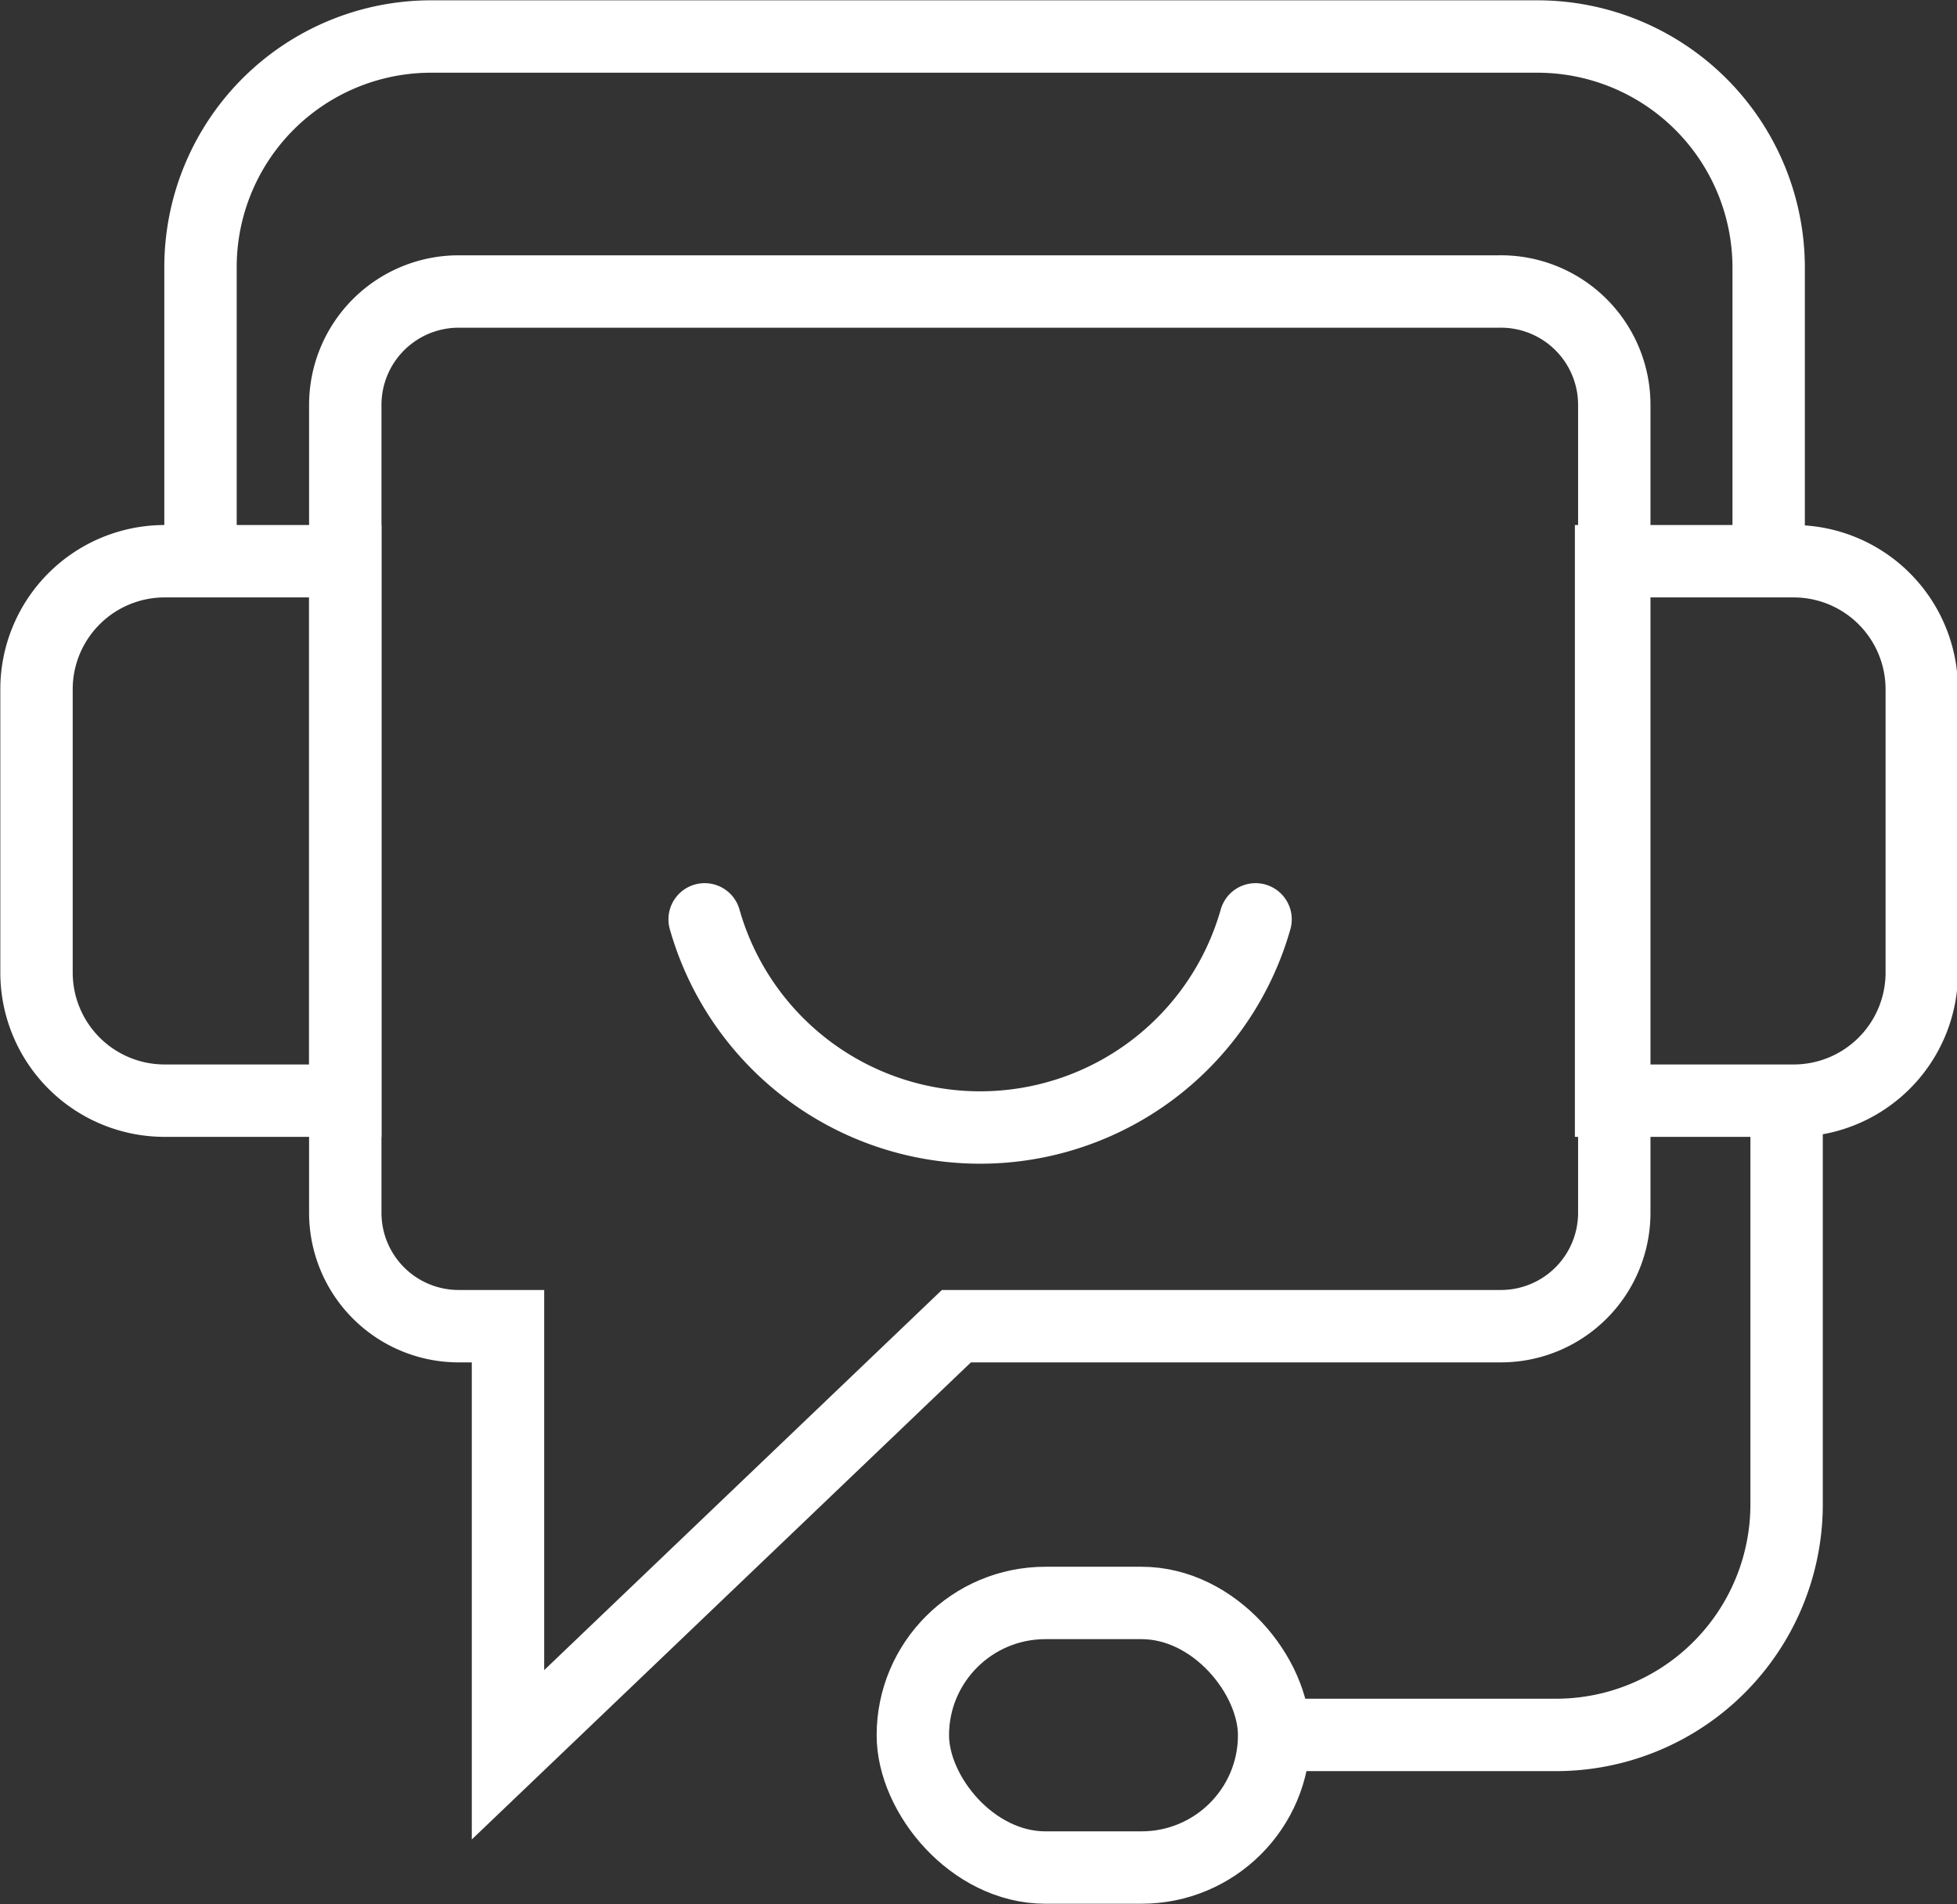 <svg id="Capa_1" data-name="Capa 1" xmlns="http://www.w3.org/2000/svg" viewBox="0 0 30.55 29.72"><rect x="0" y="0" width="30.55" height="29.72" fill="#333333" stroke="none"/><defs><style>.cls-1,.cls-2{fill:none;stroke:#fff;stroke-width:1.13px;}.cls-1{stroke-miterlimit:10;}.cls-2{stroke-linecap:round;stroke-linejoin:round;}</style></defs><path class="cls-1" d="M2.57,8.76H5.39a0,0,0,0,1,0,0v8.42a0,0,0,0,1,0,0H2.57a2,2,0,0,1-2-2V10.74A2,2,0,0,1,2.57,8.76Z"/><path class="cls-1" d="M27.15,8.76H30a0,0,0,0,1,0,0v8.42a0,0,0,0,1,0,0H27.15a2,2,0,0,1-2-2V10.74A2,2,0,0,1,27.15,8.76Z" transform="translate(55.15 25.94) rotate(180)"/><path class="cls-1" d="M5.39,6.32V18.93A1.77,1.77,0,0,0,7.16,20.7h.77v6.69l7-6.69h8.5a1.77,1.77,0,0,0,1.77-1.77V6.32A1.77,1.77,0,0,0,23.4,4.55H7.16A1.77,1.77,0,0,0,5.39,6.32Z"/><path class="cls-1" d="M3.13,8.76V4.17A3.6,3.6,0,0,1,6.74.57H24a3.61,3.61,0,0,1,3.61,3.6V8.76"/><path class="cls-1" d="M27.89,17.18v6.3a3.6,3.6,0,0,1-3.61,3.6H19.89"/><rect class="cls-1" x="14.25" y="25.02" width="5.64" height="4.13" rx="2.07"/><path class="cls-2" d="M11,14.35a4.47,4.47,0,0,0,8.6,0"/></svg>
